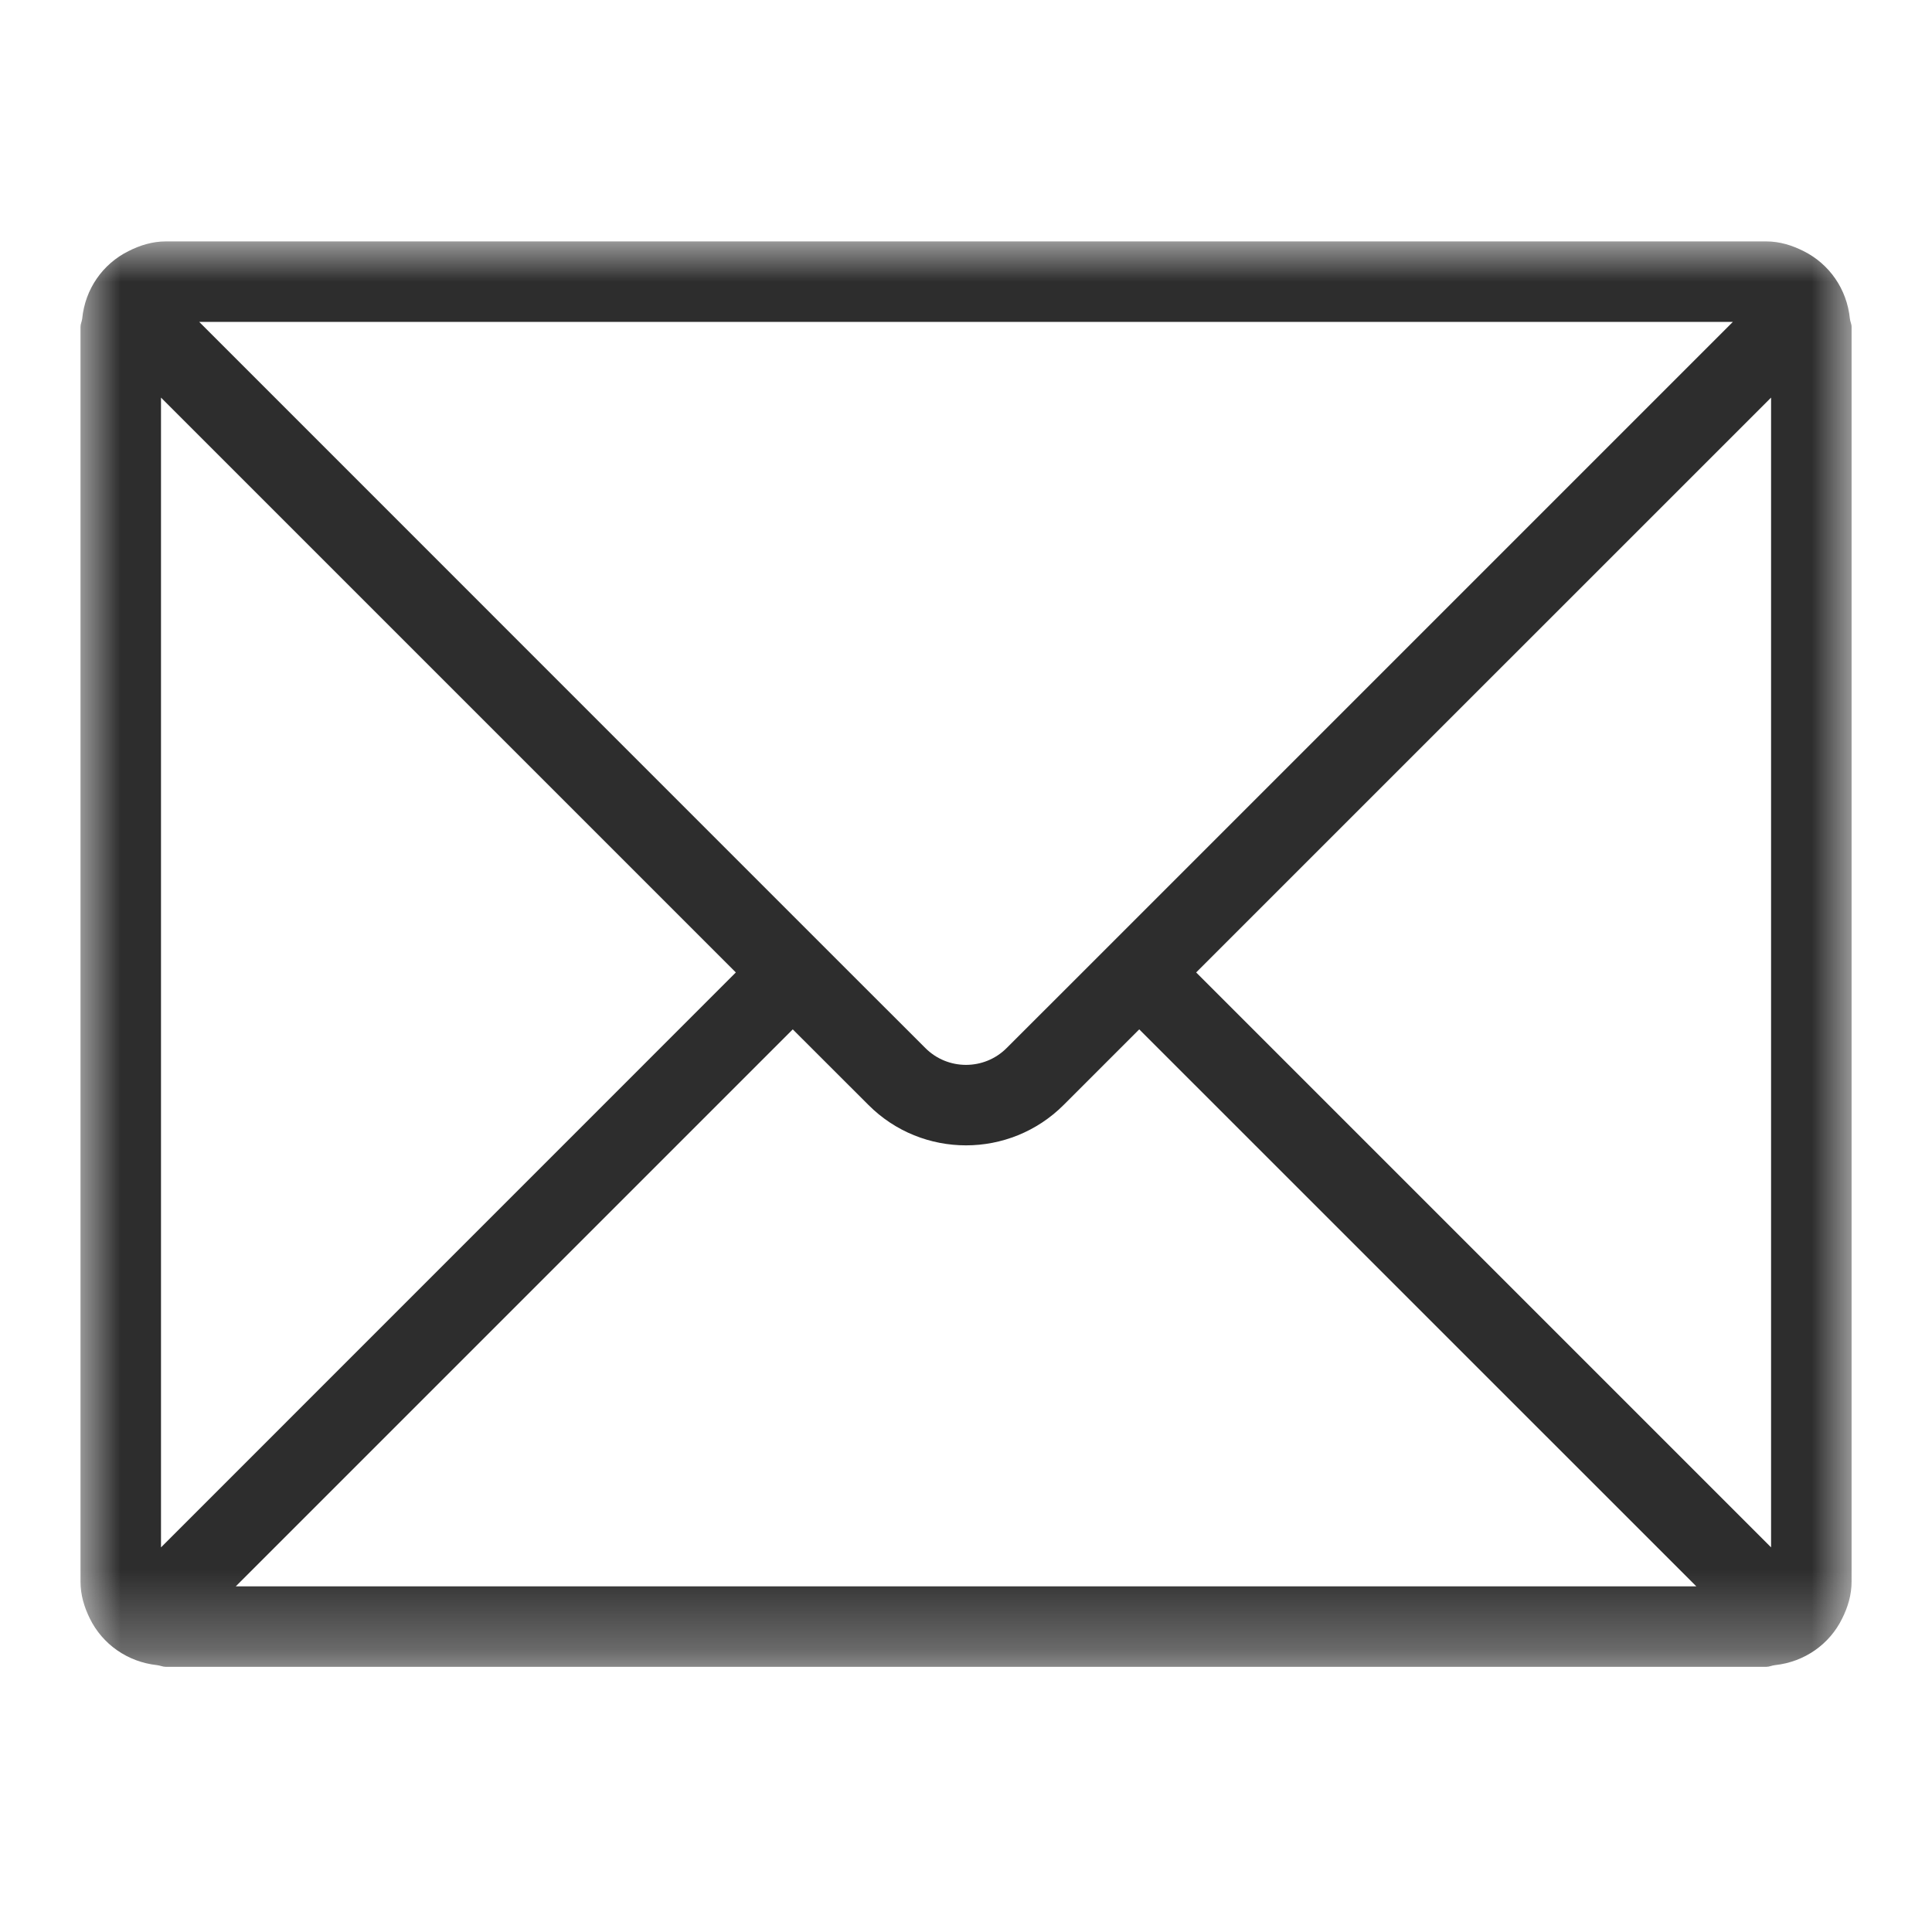 <?xml version="1.0" encoding="UTF-8"?>
<svg width="24px" height="24px" viewBox="0 0 24 24" version="1.1" xmlns="http://www.w3.org/2000/svg" xmlns:xlink="http://www.w3.org/1999/xlink">
    <title>xhdpi/icon/mail</title>
    <defs>
        <polygon id="path-1" points="0 0 22 0 22 17.706 0 17.706"></polygon>
    </defs>
    <g id="icon/mail" stroke="none" stroke-width="1" fill="none" fill-rule="evenodd">
        <g id="Group-3" transform="translate(1, 3)">
            <mask id="mask-2" fill="white">
                <use xlink:href="#path-1"></use>
            </mask>
            <g id="Clip-2"></g>
            <path d="M13.859,9.08 L21.001,1.939 L21.001,16.222 L13.859,9.08 Z M1.929,16.706 L8.848,9.787 L9.788,10.726 C10.122,11.061 10.561,11.228 11,11.228 C11.44,11.228 11.879,11.06 12.213,10.726 L13.152,9.787 L20.072,16.706 L1.929,16.706 Z M1,1.939 L8.141,9.08 L1,16.222 L1,1.939 Z M20.526,0.999 L13.152,8.373 L12.445,9.08 L11.505,10.019 C11.227,10.298 10.773,10.298 10.495,10.019 L9.555,9.08 L8.848,8.373 L1.475,0.999 L20.526,0.999 Z M21.98,0.959 C21.943,0.59 21.724,0.279 21.406,0.12 C21.263,0.048 21.11,-0.001 20.941,-0.001 L1.06,-0.001 C0.891,-0.001 0.737,0.048 0.595,0.12 C0.276,0.279 0.057,0.59 0.021,0.959 C0.017,0.994 -0,1.024 -0,1.059 L-0,16.648 C-0,16.814 0.047,16.966 0.116,17.106 C0.273,17.425 0.583,17.645 0.951,17.685 C0.989,17.689 1.021,17.706 1.06,17.706 L20.941,17.706 C20.979,17.706 21.011,17.689 21.049,17.685 C21.418,17.645 21.728,17.425 21.884,17.106 C21.954,16.966 22.001,16.814 22.001,16.648 L22.001,1.059 C22.001,1.024 21.983,0.994 21.98,0.959 L21.98,0.959 Z" id="Fill-1" fill="#2D2D2D" mask="url(#mask-2)"></path>
        </g>
    </g>
</svg>